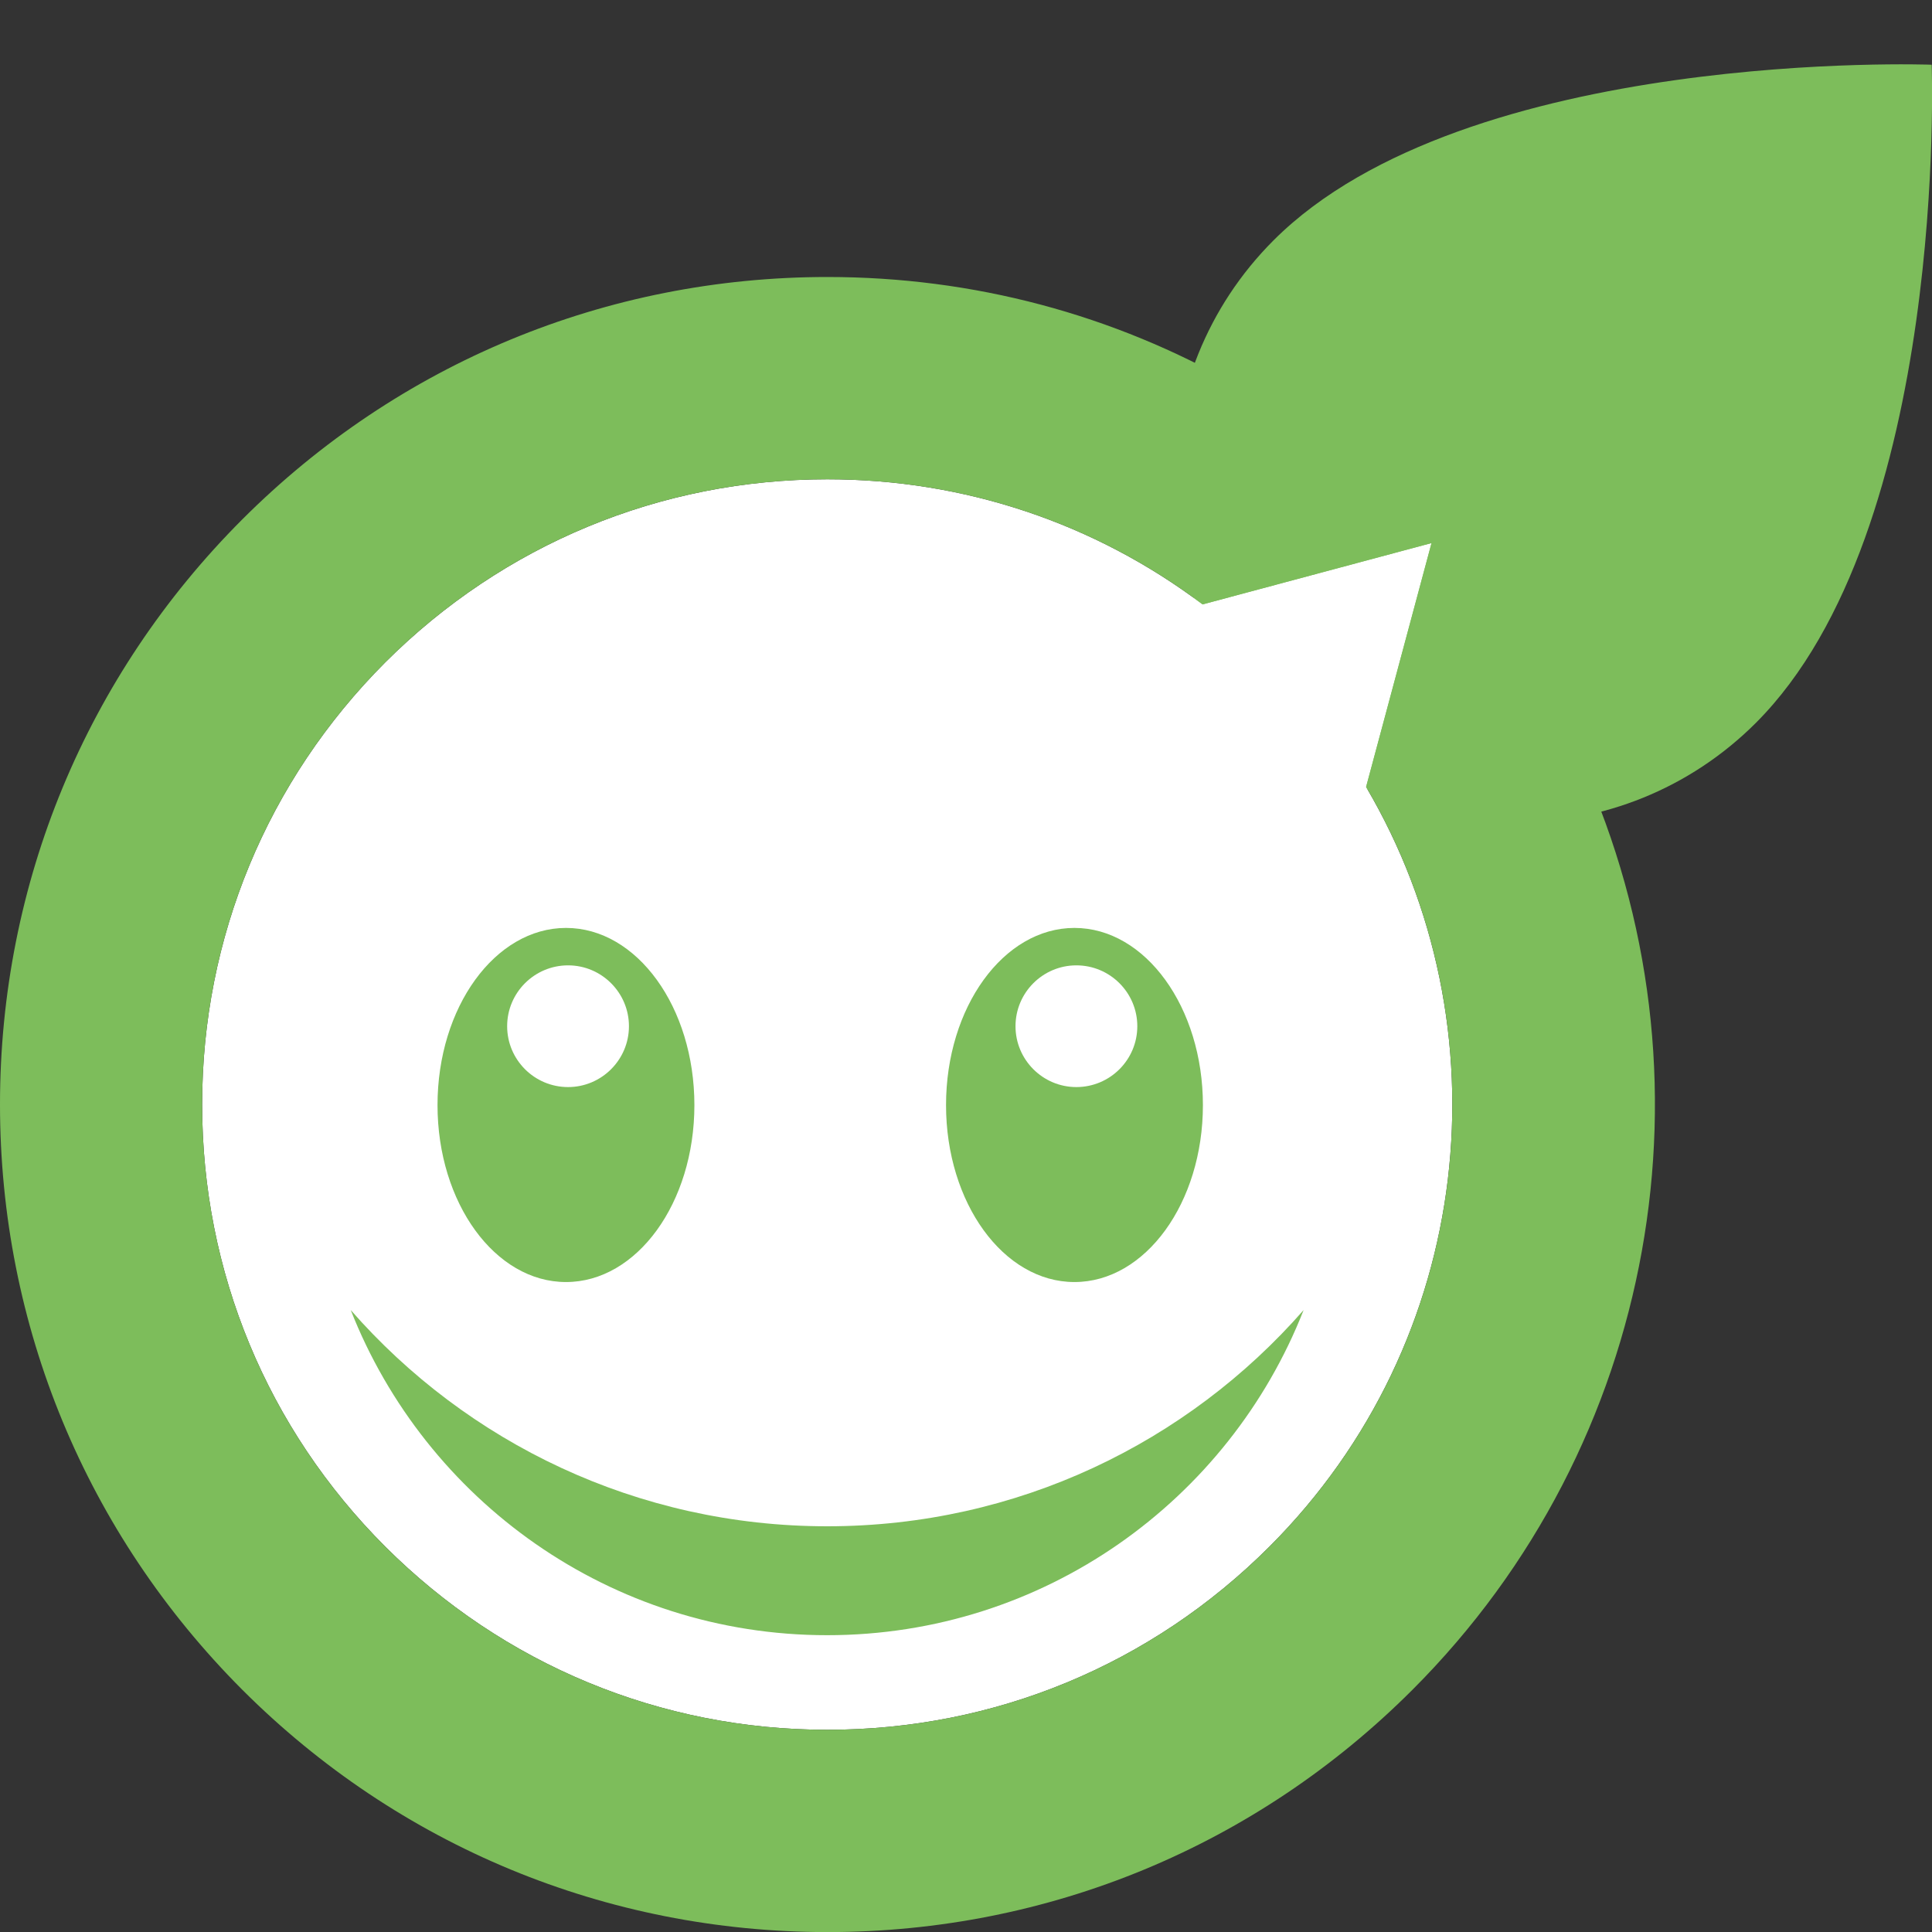 <svg
    xmlns="http://www.w3.org/2000/svg"
    viewBox="0 0 24 24"
    id="vector">
    <rect x="0" y="0" width="24" height="24" fill="#333333" stroke="none"/>
    <path
        id="path"
        d="M 21.812 8.98 C 20.157 10.634 17.474 10.634 15.82 8.98 C 14.165 7.325 14.165 4.642 15.82 2.986 C 18.217 0.589 23.996 0.804 23.996 0.804 C 23.996 0.804 24.209 6.582 21.812 8.98 Z"
        fill="#7dbd5b"/>
    <path
        id="path_1"
        d="M 10.277 5.954 C 11.982 5.954 13.601 6.5 14.939 7.508 L 17.783 6.746 L 16.97 9.776 C 18.724 12.754 18.324 16.659 15.769 19.213 C 14.302 20.681 12.353 21.488 10.277 21.488 C 8.204 21.488 6.253 20.678 4.786 19.213 C 3.318 17.745 2.511 15.796 2.511 13.72 C 2.511 11.648 3.319 9.697 4.786 8.228 C 6.253 6.763 8.204 5.954 10.277 5.954"
        fill="#ffffff"/>
    <path
        id="path_2"
        d="M 10.277 5.954 C 11.982 5.954 13.601 6.5 14.939 7.508 L 17.783 6.746 L 16.97 9.776 C 18.724 12.754 18.324 16.659 15.769 19.213 C 14.302 20.681 12.353 21.488 10.277 21.488 C 8.204 21.488 6.253 20.678 4.786 19.213 C 3.318 17.745 2.511 15.796 2.511 13.72 C 2.511 11.648 3.319 9.697 4.786 8.228 C 6.253 6.763 8.204 5.954 10.277 5.954 M 21.334 3.193 L 17.132 4.32 L 15.374 4.791 C 13.831 3.906 12.091 3.441 10.279 3.441 C 7.534 3.441 4.953 4.51 3.01 6.452 C 1.07 8.394 0 10.976 0 13.72 C 0 16.466 1.07 19.047 3.01 20.991 C 4.951 22.931 7.533 24.001 10.28 24.001 C 13.026 24.001 15.606 22.932 17.546 20.991 C 20.596 17.941 21.393 13.351 19.647 9.492 L 20.21 7.396 L 21.334 3.193 L 21.334 3.193 Z"
        fill="#7dbd5b"/>
    <path
        id="path_4"
        d="M 7.031 11.527 C 6.15 11.527 5.435 12.513 5.435 13.728 C 5.435 14.943 6.15 15.926 7.031 15.926 C 7.912 15.926 8.626 14.943 8.626 13.728 C 8.626 12.513 7.913 11.527 7.031 11.527 Z M 7.057 13.504 C 6.639 13.504 6.3 13.165 6.3 12.748 C 6.3 12.331 6.639 11.992 7.057 11.992 C 7.473 11.992 7.813 12.331 7.813 12.748 C 7.813 13.165 7.473 13.504 7.057 13.504 Z"
        fill="#7dbd5b"/>
    <path
        id="path_5"
        d="M 13.347 11.527 C 12.466 11.527 11.752 12.513 11.752 13.728 C 11.752 14.943 12.466 15.926 13.347 15.926 C 14.228 15.926 14.943 14.943 14.943 13.728 C 14.943 12.513 14.228 11.527 13.347 11.527 Z M 13.371 13.504 C 12.954 13.504 12.615 13.165 12.615 12.748 C 12.615 12.331 12.954 11.992 13.371 11.992 C 13.789 11.992 14.128 12.331 14.128 12.748 C 14.128 13.165 13.789 13.504 13.371 13.504 Z"
        fill="#7dbd5b"/>
    <path
        id="path_6"
        d="M 10.275 18.96 C 7.916 18.96 5.798 17.92 4.357 16.274 C 5.286 18.637 7.583 20.313 10.275 20.313 C 12.968 20.313 15.267 18.637 16.194 16.274 C 14.753 17.92 12.638 18.96 10.275 18.96 Z"
        fill="#7dbd5b"/>
</svg>
